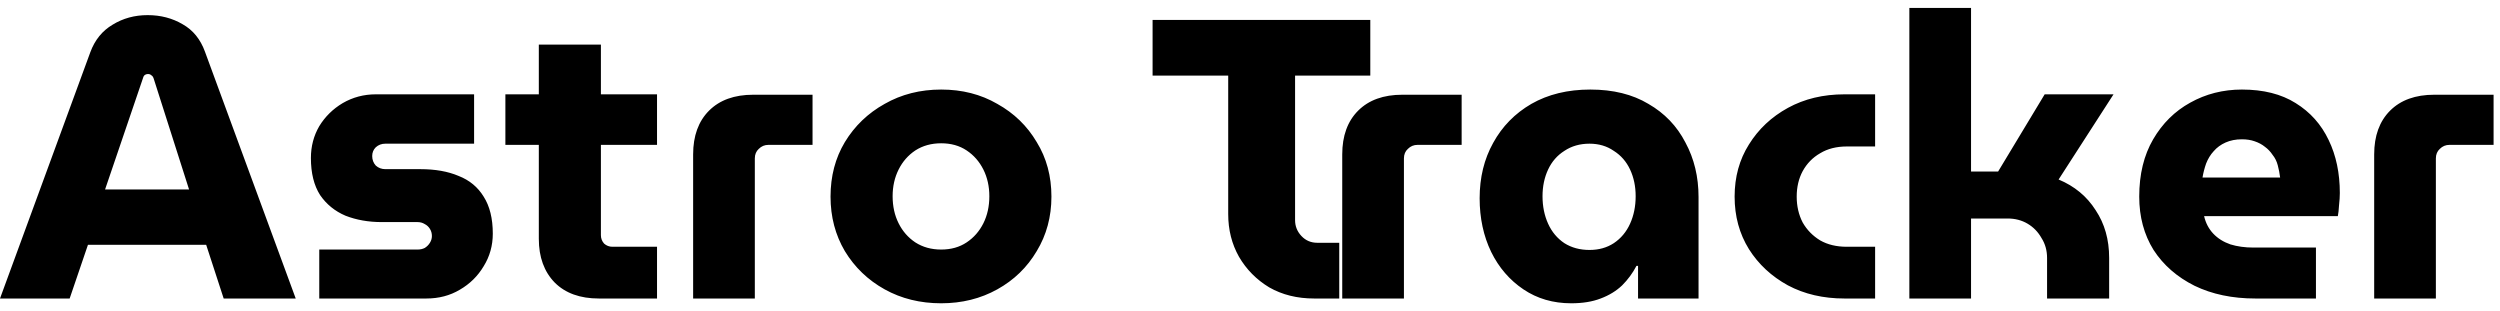 <svg width="201" height="25" viewBox="0 0 201 25" fill="none" xmlns="http://www.w3.org/2000/svg">
<path d="M0 24L7.264 4.192C7.627 3.211 8.224 2.475 9.056 1.984C9.888 1.472 10.827 1.216 11.872 1.216C12.917 1.216 13.856 1.461 14.688 1.952C15.52 2.421 16.117 3.157 16.48 4.16L23.776 24H17.984L16.576 19.68H7.072L5.6 24H0ZM8.448 15.232H15.2L12.352 6.304C12.309 6.176 12.245 6.091 12.16 6.048C12.096 5.984 12.011 5.952 11.904 5.952C11.797 5.952 11.701 5.984 11.616 6.048C11.552 6.112 11.509 6.197 11.488 6.304L8.448 15.232ZM25.669 24V20.064H33.573C33.787 20.064 33.979 20.021 34.149 19.936C34.32 19.829 34.459 19.691 34.565 19.52C34.672 19.349 34.725 19.168 34.725 18.976C34.725 18.763 34.672 18.571 34.565 18.4C34.459 18.229 34.32 18.101 34.149 18.016C33.979 17.909 33.787 17.856 33.573 17.856H30.693C29.627 17.856 28.656 17.685 27.781 17.344C26.928 16.981 26.245 16.427 25.733 15.68C25.243 14.912 24.997 13.92 24.997 12.704C24.997 11.765 25.221 10.912 25.669 10.144C26.139 9.376 26.768 8.757 27.557 8.288C28.368 7.819 29.253 7.584 30.213 7.584H38.117V11.552H30.981C30.683 11.552 30.427 11.648 30.213 11.84C30.021 12.032 29.925 12.267 29.925 12.544C29.925 12.843 30.021 13.099 30.213 13.312C30.427 13.504 30.683 13.6 30.981 13.6H33.797C34.992 13.6 36.016 13.781 36.869 14.144C37.744 14.485 38.416 15.04 38.885 15.808C39.376 16.576 39.621 17.568 39.621 18.784C39.621 19.744 39.376 20.619 38.885 21.408C38.416 22.197 37.776 22.827 36.965 23.296C36.176 23.765 35.28 24 34.277 24H25.669ZM48.153 24C46.639 24 45.455 23.573 44.601 22.72C43.748 21.845 43.321 20.672 43.321 19.2V3.584H48.313V18.912C48.313 19.168 48.399 19.392 48.569 19.584C48.761 19.755 48.985 19.84 49.241 19.84H52.825V24H48.153ZM40.633 11.648V7.584H52.825V11.648H40.633ZM55.728 24V12.416C55.728 10.923 56.155 9.749 57.008 8.896C57.861 8.043 59.045 7.616 60.56 7.616H65.328V11.648H61.776C61.477 11.648 61.221 11.755 61.008 11.968C60.795 12.16 60.688 12.416 60.688 12.736V24H55.728ZM75.671 24.384C73.986 24.384 72.472 24.011 71.127 23.264C69.784 22.517 68.717 21.493 67.927 20.192C67.159 18.891 66.775 17.429 66.775 15.808C66.775 14.165 67.159 12.704 67.927 11.424C68.717 10.123 69.784 9.099 71.127 8.352C72.472 7.584 73.986 7.2 75.671 7.2C77.357 7.2 78.861 7.584 80.183 8.352C81.528 9.099 82.584 10.123 83.352 11.424C84.141 12.704 84.535 14.165 84.535 15.808C84.535 17.429 84.141 18.891 83.352 20.192C82.584 21.493 81.528 22.517 80.183 23.264C78.84 24.011 77.335 24.384 75.671 24.384ZM75.671 20.064C76.461 20.064 77.144 19.872 77.719 19.488C78.296 19.104 78.743 18.592 79.064 17.952C79.383 17.312 79.543 16.587 79.543 15.776C79.543 14.987 79.383 14.272 79.064 13.632C78.743 12.992 78.296 12.48 77.719 12.096C77.144 11.712 76.461 11.52 75.671 11.52C74.882 11.52 74.189 11.712 73.591 12.096C73.016 12.48 72.567 12.992 72.248 13.632C71.927 14.272 71.767 14.987 71.767 15.776C71.767 16.587 71.927 17.312 72.248 17.952C72.567 18.592 73.016 19.104 73.591 19.488C74.189 19.872 74.882 20.064 75.671 20.064ZM105.66 24C104.294 24 103.089 23.701 102.044 23.104C101.02 22.485 100.209 21.664 99.612 20.64C99.035 19.616 98.748 18.475 98.748 17.216V6.08H92.668V1.6H110.172V6.08H104.124V17.696C104.124 18.187 104.294 18.613 104.636 18.976C104.977 19.339 105.404 19.52 105.916 19.52H107.676V24H105.66ZM107.916 24V12.416C107.916 10.923 108.342 9.749 109.196 8.896C110.049 8.043 111.233 7.616 112.748 7.616H117.516V11.648H113.964C113.665 11.648 113.409 11.755 113.196 11.968C112.982 12.16 112.876 12.416 112.876 12.736V24H107.916ZM126.323 24.384C124.872 24.384 123.592 24.011 122.483 23.264C121.374 22.517 120.51 21.515 119.891 20.256C119.272 18.976 118.963 17.536 118.963 15.936C118.963 14.272 119.326 12.789 120.051 11.488C120.776 10.165 121.8 9.12 123.123 8.352C124.467 7.584 126.046 7.2 127.859 7.2C129.694 7.2 131.251 7.584 132.531 8.352C133.832 9.099 134.824 10.133 135.507 11.456C136.211 12.757 136.563 14.219 136.563 15.84V24H131.699V21.376H131.571C131.272 21.952 130.888 22.475 130.419 22.944C129.95 23.392 129.374 23.744 128.691 24C128.03 24.256 127.24 24.384 126.323 24.384ZM127.795 20.096C128.542 20.096 129.192 19.915 129.747 19.552C130.323 19.168 130.76 18.645 131.059 17.984C131.358 17.323 131.507 16.587 131.507 15.776C131.507 14.987 131.358 14.272 131.059 13.632C130.76 12.992 130.323 12.491 129.747 12.128C129.192 11.744 128.542 11.552 127.795 11.552C127.027 11.552 126.355 11.744 125.779 12.128C125.203 12.491 124.766 12.992 124.467 13.632C124.168 14.272 124.019 14.987 124.019 15.776C124.019 16.587 124.168 17.323 124.467 17.984C124.766 18.645 125.203 19.168 125.779 19.552C126.355 19.915 127.027 20.096 127.795 20.096ZM148.295 24C146.588 24 145.074 23.648 143.751 22.944C142.428 22.219 141.383 21.248 140.615 20.032C139.847 18.795 139.463 17.387 139.463 15.808C139.463 14.229 139.847 12.832 140.615 11.616C141.383 10.379 142.428 9.397 143.751 8.672C145.074 7.947 146.588 7.584 148.295 7.584H150.759V11.776H148.487C147.655 11.776 146.94 11.957 146.343 12.32C145.746 12.661 145.276 13.141 144.935 13.76C144.615 14.357 144.455 15.04 144.455 15.808C144.455 16.576 144.615 17.269 144.935 17.888C145.276 18.485 145.746 18.965 146.343 19.328C146.94 19.669 147.655 19.84 148.487 19.84H150.759V24H148.295ZM153.512 24V0.64H158.472V13.792H160.648L164.392 7.584H169.928L165.512 14.432C166.792 14.965 167.784 15.787 168.488 16.896C169.214 17.984 169.576 19.264 169.576 20.736V24H164.584V20.736C164.584 20.139 164.435 19.605 164.136 19.136C163.859 18.645 163.486 18.261 163.016 17.984C162.547 17.707 162.014 17.568 161.416 17.568H158.472V24H153.512ZM181.338 24C179.482 24 177.85 23.659 176.442 22.976C175.034 22.272 173.936 21.312 173.146 20.096C172.378 18.859 171.994 17.429 171.994 15.808C171.994 14.016 172.368 12.48 173.114 11.2C173.861 9.92 174.853 8.939 176.09 8.256C177.349 7.552 178.736 7.2 180.25 7.2C181.978 7.2 183.418 7.563 184.57 8.288C185.744 9.013 186.629 10.005 187.226 11.264C187.824 12.501 188.122 13.92 188.122 15.52C188.122 15.797 188.101 16.128 188.058 16.512C188.037 16.875 188.005 17.163 187.962 17.376H177.21C177.338 17.931 177.584 18.4 177.946 18.784C178.309 19.168 178.768 19.456 179.322 19.648C179.877 19.819 180.496 19.904 181.178 19.904H186.202V24H181.338ZM177.082 14.272H183.322C183.28 13.931 183.216 13.6 183.13 13.28C183.045 12.96 182.906 12.683 182.714 12.448C182.544 12.192 182.341 11.979 182.106 11.808C181.872 11.616 181.594 11.467 181.274 11.36C180.976 11.253 180.634 11.2 180.25 11.2C179.76 11.2 179.322 11.285 178.938 11.456C178.554 11.627 178.234 11.861 177.978 12.16C177.722 12.437 177.52 12.768 177.37 13.152C177.242 13.515 177.146 13.888 177.082 14.272ZM190.884 24V12.416C190.884 10.923 191.311 9.749 192.164 8.896C193.018 8.043 194.202 7.616 195.716 7.616H200.484V11.648H196.932C196.634 11.648 196.378 11.755 196.164 11.968C195.951 12.16 195.844 12.416 195.844 12.736V24H190.884Z" fill="black"/>
</svg>
